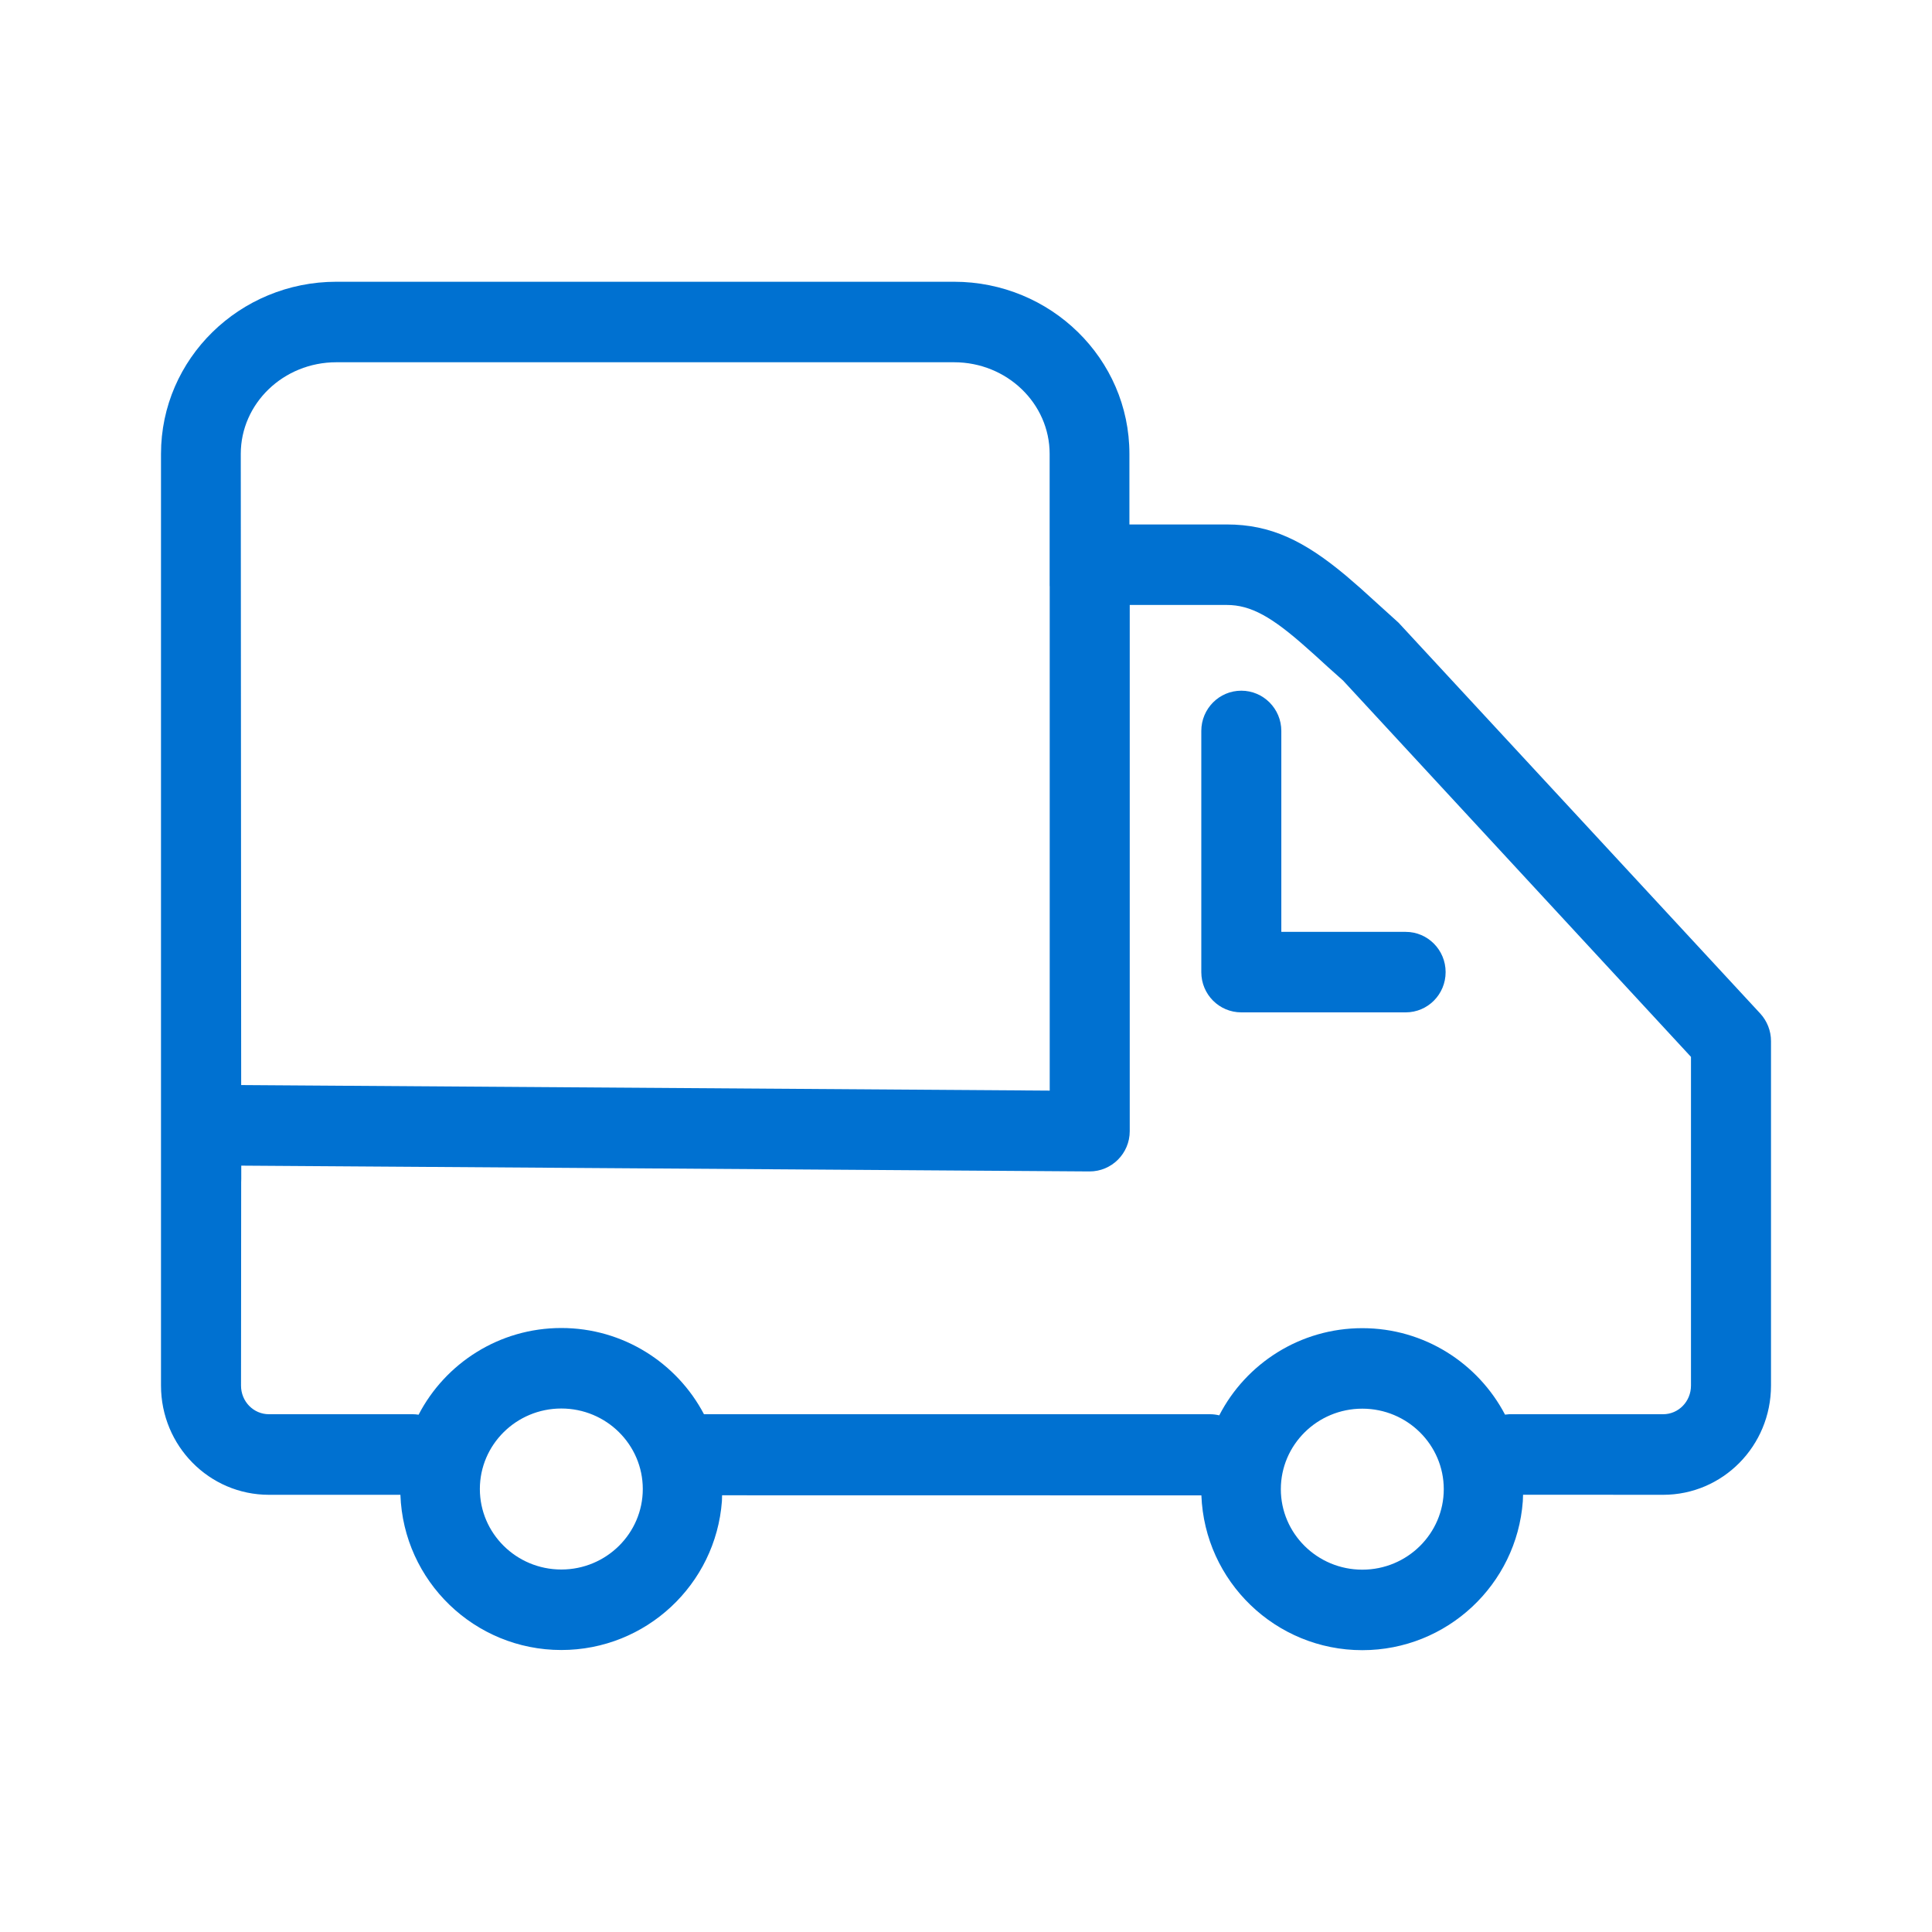 <svg width="24" height="24" viewBox="0 0 24 24" fill="none" xmlns="http://www.w3.org/2000/svg">
<path fill-rule="evenodd" clip-rule="evenodd" d="M11.851 3.5C13.05 3.5 14.03 4.454 14.03 5.638V6.515L15.239 6.515C15.785 6.515 16.201 6.717 16.72 7.151L16.897 7.304C16.962 7.362 17.032 7.426 17.163 7.545C17.23 7.606 17.284 7.654 17.373 7.735L21.867 12.591C21.952 12.684 22 12.806 22 12.932V17.212C22 17.961 21.402 18.569 20.66 18.569L18.92 18.568L18.917 18.649C18.841 19.684 17.975 20.499 16.923 20.499C15.846 20.499 14.965 19.646 14.924 18.576L8.97 18.575L8.968 18.647C8.891 19.683 8.025 20.497 6.973 20.497C5.895 20.497 5.012 19.642 4.974 18.569L3.341 18.569C2.599 18.569 2 17.961 2 17.212L2 5.638C2 4.454 2.98 3.5 4.179 3.5H11.851ZM16.923 17.499C16.363 17.499 15.911 17.949 15.911 18.499C15.911 19.049 16.363 19.499 16.923 19.499C17.483 19.499 17.935 19.049 17.935 18.499C17.935 17.949 17.483 17.499 16.923 17.499ZM6.973 17.497C6.413 17.497 5.961 17.947 5.961 18.497C5.961 19.047 6.413 19.497 6.973 19.497C7.533 19.497 7.985 19.047 7.985 18.497C7.985 17.947 7.533 17.497 6.973 17.497ZM15.239 7.515H14.034V14.052C14.034 14.329 13.809 14.553 13.534 14.552L2.997 14.48L2.997 14.644C2.997 14.658 2.997 14.671 2.996 14.685L2.994 17.212C2.994 17.41 3.149 17.568 3.341 17.568H5.126C5.151 17.568 5.176 17.57 5.2 17.574C5.532 16.934 6.203 16.497 6.973 16.497C7.741 16.497 8.41 16.931 8.745 17.568L15.03 17.568C15.07 17.568 15.109 17.573 15.146 17.582C15.477 16.939 16.15 16.499 16.923 16.499C17.692 16.499 18.361 16.934 18.696 17.573L18.748 17.568H20.66C20.851 17.568 21.006 17.41 21.006 17.212V13.129L16.684 8.454C16.627 8.404 16.57 8.353 16.498 8.288C16.365 8.166 16.299 8.106 16.238 8.053C15.8 7.662 15.538 7.515 15.239 7.515ZM11.851 4.5H4.179C3.519 4.5 2.991 5.014 2.991 5.638L2.996 13.479L13.04 13.548L13.04 7.286L13.039 7.276V5.638C13.039 5.014 12.511 4.5 11.851 4.5ZM15.42 8.58C15.694 8.58 15.917 8.804 15.917 9.08V11.576H17.462C17.736 11.576 17.958 11.8 17.958 12.076C17.958 12.353 17.736 12.576 17.462 12.576H15.42C15.145 12.576 14.923 12.353 14.923 12.076V9.08C14.923 8.804 15.145 8.58 15.42 8.58Z" fill="#0071D1"/>
</svg>
